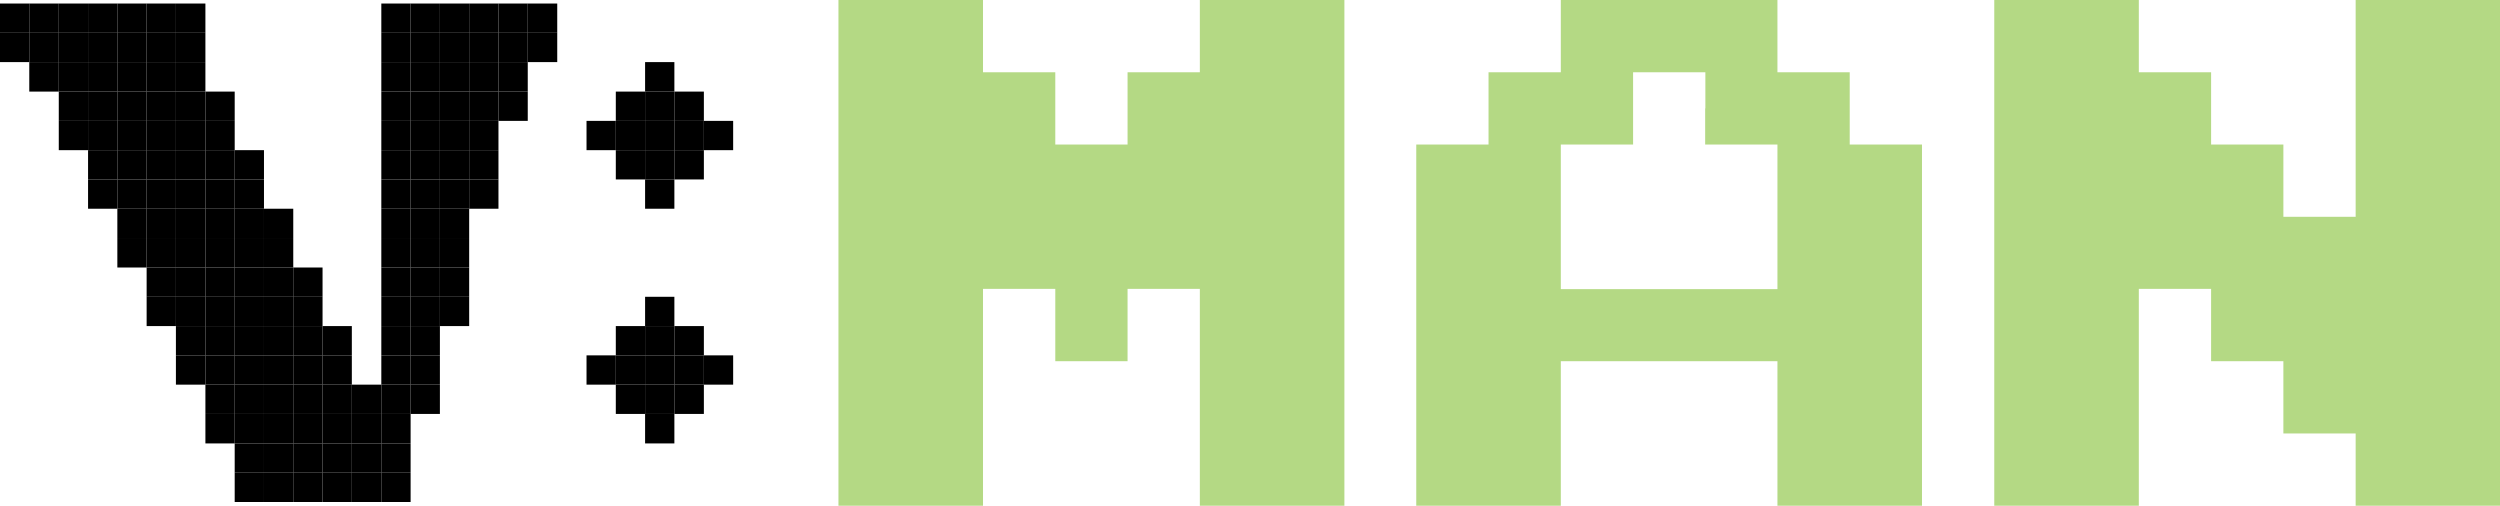 <?xml version="1.0" encoding="UTF-8"?>
<svg id="Layer_2" data-name="Layer 2" xmlns="http://www.w3.org/2000/svg" viewBox="0 0 120.37 24.35">
  <defs>
    <style>
      .cls-1 {
        fill: #b4d984;
      }
    </style>
  </defs>
  <g id="Layer_1-2" data-name="Layer 1">
    <g>
      <g>
        <path class="cls-1" d="M40.37,12.17V0h6.96v3.48h3.48v3.48h3.48v-3.48h3.48V0h6.96v24.35h-6.96v-10.44h-3.48v3.48h-3.48v-3.48h-3.48v10.44h-6.96v-12.17Z"/>
        <path class="cls-1" d="M75.15,1.74V0h10.43v3.48h3.48v3.48h3.48v17.39h-6.96v-6.96h-10.43v6.96h-6.96V6.96h3.48v-3.48h3.48v-1.74ZM82.11,5.22v-1.74h-3.48v3.48h-3.48v6.96h10.43v-6.96h-3.48v-1.74Z"/>
        <path class="cls-1" d="M96.02,12.17V0h6.96v3.48h3.48v3.48h3.48v3.48h3.48V0h6.96v24.35h-6.96v-3.48h-3.48v-3.48h-3.48v-3.48h-3.48v10.44h-6.96v-12.17Z"/>
      </g>
      <g>
        <rect x="0" y=".17" width="1.41" height="1.41"/>
        <rect x="1.41" y=".17" width="1.42" height="1.41"/>
        <rect x="2.83" y=".17" width="1.41" height="1.41"/>
        <rect x="4.24" y=".17" width="1.41" height="1.41"/>
        <rect x="5.65" y=".17" width="1.41" height="1.41"/>
        <rect x="7.06" y=".17" width="1.41" height="1.41"/>
        <rect x="8.47" y=".17" width="1.42" height="1.41"/>
        <rect x="18.36" y=".17" width="1.41" height="1.41"/>
        <rect x="19.77" y=".17" width="1.41" height="1.41"/>
        <rect x="21.18" y=".17" width="1.41" height="1.41"/>
        <rect x="22.59" y=".17" width="1.41" height="1.41"/>
        <rect x="24" y=".17" width="1.41" height="1.41"/>
        <rect x="25.41" y=".17" width="1.42" height="1.41"/>
        <rect x="0" y="1.58" width="1.41" height="1.41"/>
        <rect x="1.41" y="1.58" width="1.42" height="1.41"/>
        <rect x="2.83" y="1.58" width="1.41" height="1.41"/>
        <rect x="4.24" y="1.58" width="1.41" height="1.41"/>
        <rect x="5.65" y="1.58" width="1.41" height="1.41"/>
        <rect x="7.06" y="1.58" width="1.41" height="1.41"/>
        <rect x="8.47" y="1.58" width="1.42" height="1.41"/>
        <rect x="18.36" y="1.58" width="1.41" height="1.41"/>
        <rect x="19.77" y="1.58" width="1.41" height="1.41"/>
        <rect x="21.18" y="1.58" width="1.41" height="1.41"/>
        <rect x="22.59" y="1.58" width="1.41" height="1.41"/>
        <rect x="24" y="1.58" width="1.41" height="1.41"/>
        <rect x="25.41" y="1.58" width="1.42" height="1.41"/>
        <rect x="1.41" y="2.99" width="1.42" height="1.42"/>
        <rect x="2.83" y="2.99" width="1.41" height="1.42"/>
        <rect x="4.24" y="2.99" width="1.41" height="1.42"/>
        <rect x="5.65" y="2.99" width="1.41" height="1.42"/>
        <rect x="7.06" y="2.99" width="1.41" height="1.42"/>
        <rect x="8.47" y="2.99" width="1.42" height="1.42"/>
        <rect x="18.36" y="2.99" width="1.41" height="1.42"/>
        <rect x="19.77" y="2.99" width="1.41" height="1.42"/>
        <rect x="21.18" y="2.99" width="1.41" height="1.42"/>
        <rect x="22.59" y="2.99" width="1.41" height="1.42"/>
        <rect x="24" y="2.99" width="1.41" height="1.42"/>
        <rect x="31.06" y="2.99" width="1.41" height="1.42"/>
        <rect x="2.83" y="4.41" width="1.41" height="1.41"/>
        <rect x="4.24" y="4.41" width="1.41" height="1.41"/>
        <rect x="5.65" y="4.41" width="1.41" height="1.41"/>
        <rect x="7.06" y="4.41" width="1.41" height="1.41"/>
        <rect x="8.47" y="4.41" width="1.42" height="1.41"/>
        <rect x="9.89" y="4.41" width="1.41" height="1.41"/>
        <rect x="18.36" y="4.41" width="1.41" height="1.41"/>
        <rect x="19.77" y="4.41" width="1.41" height="1.41"/>
        <rect x="21.18" y="4.41" width="1.41" height="1.41"/>
        <rect x="22.59" y="4.41" width="1.41" height="1.41"/>
        <rect x="24" y="4.41" width="1.41" height="1.41"/>
        <rect x="29.65" y="4.41" width="1.41" height="1.41"/>
        <rect x="31.06" y="4.41" width="1.41" height="1.41"/>
        <rect x="32.47" y="4.41" width="1.42" height="1.41"/>
        <rect x="2.83" y="5.82" width="1.41" height="1.41"/>
        <rect x="4.24" y="5.82" width="1.41" height="1.41"/>
        <rect x="5.65" y="5.82" width="1.41" height="1.41"/>
        <rect x="7.06" y="5.82" width="1.41" height="1.41"/>
        <rect x="8.47" y="5.82" width="1.42" height="1.41"/>
        <rect x="9.89" y="5.82" width="1.41" height="1.41"/>
        <rect x="18.36" y="5.82" width="1.41" height="1.41"/>
        <rect x="19.77" y="5.82" width="1.41" height="1.41"/>
        <rect x="21.18" y="5.82" width="1.41" height="1.41"/>
        <rect x="22.59" y="5.82" width="1.41" height="1.41"/>
        <rect x="28.24" y="5.82" width="1.41" height="1.41"/>
        <rect x="29.65" y="5.82" width="1.41" height="1.41"/>
        <rect x="31.06" y="5.82" width="1.41" height="1.41"/>
        <rect x="32.47" y="5.82" width="1.42" height="1.41"/>
        <rect x="33.89" y="5.82" width="1.41" height="1.41"/>
        <rect x="4.24" y="7.23" width="1.41" height="1.41"/>
        <rect x="5.65" y="7.23" width="1.41" height="1.41"/>
        <rect x="7.06" y="7.23" width="1.41" height="1.41"/>
        <rect x="8.47" y="7.23" width="1.42" height="1.41"/>
        <rect x="9.89" y="7.23" width="1.41" height="1.41"/>
        <rect x="11.3" y="7.23" width="1.41" height="1.41"/>
        <rect x="18.36" y="7.23" width="1.41" height="1.41"/>
        <rect x="19.77" y="7.23" width="1.41" height="1.41"/>
        <rect x="21.18" y="7.23" width="1.41" height="1.41"/>
        <rect x="22.59" y="7.23" width="1.41" height="1.41"/>
        <rect x="29.65" y="7.23" width="1.41" height="1.41"/>
        <rect x="31.06" y="7.23" width="1.41" height="1.41"/>
        <rect x="32.47" y="7.23" width="1.42" height="1.41"/>
        <rect x="4.24" y="8.64" width="1.41" height="1.41"/>
        <rect x="5.65" y="8.64" width="1.41" height="1.41"/>
        <rect x="7.06" y="8.64" width="1.41" height="1.41"/>
        <rect x="8.47" y="8.64" width="1.42" height="1.41"/>
        <rect x="9.89" y="8.64" width="1.41" height="1.41"/>
        <rect x="11.3" y="8.64" width="1.41" height="1.41"/>
        <rect x="18.36" y="8.64" width="1.41" height="1.41"/>
        <rect x="19.77" y="8.64" width="1.41" height="1.41"/>
        <rect x="21.18" y="8.64" width="1.41" height="1.41"/>
        <rect x="22.59" y="8.64" width="1.41" height="1.41"/>
        <rect x="31.06" y="8.64" width="1.41" height="1.41"/>
        <rect x="5.65" y="10.05" width="1.41" height="1.41"/>
        <rect x="7.06" y="10.05" width="1.41" height="1.41"/>
        <rect x="8.47" y="10.05" width="1.42" height="1.41"/>
        <rect x="9.89" y="10.05" width="1.41" height="1.41"/>
        <rect x="11.3" y="10.05" width="1.41" height="1.41"/>
        <rect x="12.71" y="10.05" width="1.41" height="1.41"/>
        <rect x="18.36" y="10.05" width="1.41" height="1.41"/>
        <rect x="19.77" y="10.05" width="1.41" height="1.41"/>
        <rect x="21.18" y="10.05" width="1.41" height="1.41"/>
        <rect x="5.65" y="11.46" width="1.41" height="1.42"/>
        <rect x="7.06" y="11.46" width="1.41" height="1.42"/>
        <rect x="8.47" y="11.46" width="1.42" height="1.42"/>
        <rect x="9.89" y="11.46" width="1.41" height="1.42"/>
        <rect x="11.3" y="11.46" width="1.41" height="1.42"/>
        <rect x="12.71" y="11.46" width="1.41" height="1.42"/>
        <rect x="18.36" y="11.46" width="1.41" height="1.42"/>
        <rect x="19.77" y="11.46" width="1.41" height="1.42"/>
        <rect x="21.18" y="11.46" width="1.41" height="1.42"/>
        <rect x="7.06" y="12.88" width="1.41" height="1.41"/>
        <rect x="8.47" y="12.88" width="1.42" height="1.41"/>
        <rect x="9.89" y="12.88" width="1.41" height="1.41"/>
        <rect x="11.3" y="12.88" width="1.41" height="1.41"/>
        <rect x="12.71" y="12.88" width="1.41" height="1.41"/>
        <rect x="14.12" y="12.88" width="1.41" height="1.41"/>
        <rect x="18.36" y="12.88" width="1.41" height="1.41"/>
        <rect x="19.77" y="12.88" width="1.41" height="1.41"/>
        <rect x="21.18" y="12.88" width="1.41" height="1.41"/>
        <rect x="7.06" y="14.29" width="1.41" height="1.41"/>
        <rect x="8.47" y="14.29" width="1.42" height="1.41"/>
        <rect x="9.89" y="14.29" width="1.41" height="1.41"/>
        <rect x="11.3" y="14.29" width="1.41" height="1.41"/>
        <rect x="12.71" y="14.29" width="1.41" height="1.41"/>
        <rect x="14.12" y="14.29" width="1.41" height="1.41"/>
        <rect x="18.36" y="14.29" width="1.41" height="1.41"/>
        <rect x="19.77" y="14.29" width="1.41" height="1.41"/>
        <rect x="21.18" y="14.29" width="1.41" height="1.41"/>
        <rect x="31.06" y="14.29" width="1.41" height="1.41"/>
        <rect x="8.47" y="15.7" width="1.42" height="1.41"/>
        <rect x="9.89" y="15.7" width="1.41" height="1.41"/>
        <rect x="11.3" y="15.7" width="1.41" height="1.41"/>
        <rect x="12.71" y="15.7" width="1.41" height="1.41"/>
        <rect x="14.12" y="15.7" width="1.41" height="1.41"/>
        <rect x="15.53" y="15.7" width="1.41" height="1.41"/>
        <rect x="18.36" y="15.7" width="1.41" height="1.41"/>
        <rect x="19.77" y="15.7" width="1.41" height="1.41"/>
        <rect x="29.65" y="15.7" width="1.41" height="1.41"/>
        <rect x="31.06" y="15.7" width="1.41" height="1.41"/>
        <rect x="32.47" y="15.7" width="1.42" height="1.41"/>
        <rect x="8.47" y="17.11" width="1.42" height="1.41"/>
        <rect x="9.89" y="17.11" width="1.41" height="1.41"/>
        <rect x="11.3" y="17.11" width="1.41" height="1.41"/>
        <rect x="12.71" y="17.11" width="1.41" height="1.41"/>
        <rect x="14.12" y="17.11" width="1.41" height="1.41"/>
        <rect x="15.53" y="17.11" width="1.41" height="1.41"/>
        <rect x="18.36" y="17.11" width="1.41" height="1.41"/>
        <rect x="19.77" y="17.11" width="1.41" height="1.41"/>
        <rect x="28.24" y="17.11" width="1.41" height="1.41"/>
        <rect x="29.65" y="17.11" width="1.41" height="1.41"/>
        <rect x="31.06" y="17.11" width="1.41" height="1.41"/>
        <rect x="32.47" y="17.11" width="1.42" height="1.41"/>
        <rect x="33.89" y="17.11" width="1.41" height="1.41"/>
        <rect x="9.89" y="18.52" width="1.41" height="1.41"/>
        <rect x="11.3" y="18.52" width="1.41" height="1.41"/>
        <rect x="12.71" y="18.52" width="1.41" height="1.41"/>
        <rect x="14.12" y="18.52" width="1.41" height="1.41"/>
        <rect x="15.53" y="18.52" width="1.41" height="1.41"/>
        <rect x="16.94" y="18.52" width="1.42" height="1.41"/>
        <rect x="18.36" y="18.52" width="1.41" height="1.41"/>
        <rect x="19.77" y="18.52" width="1.41" height="1.41"/>
        <rect x="29.65" y="18.52" width="1.41" height="1.41"/>
        <rect x="31.06" y="18.52" width="1.41" height="1.41"/>
        <rect x="32.47" y="18.52" width="1.42" height="1.41"/>
        <rect x="9.89" y="19.93" width="1.41" height="1.42"/>
        <rect x="11.3" y="19.93" width="1.41" height="1.42"/>
        <rect x="12.71" y="19.93" width="1.41" height="1.42"/>
        <rect x="14.12" y="19.93" width="1.41" height="1.42"/>
        <rect x="15.53" y="19.93" width="1.41" height="1.42"/>
        <rect x="16.94" y="19.93" width="1.42" height="1.42"/>
        <rect x="18.36" y="19.93" width="1.41" height="1.42"/>
        <rect x="31.06" y="19.93" width="1.41" height="1.42"/>
        <rect x="11.3" y="21.35" width="1.41" height="1.41"/>
        <rect x="12.71" y="21.35" width="1.41" height="1.41"/>
        <rect x="14.12" y="21.35" width="1.41" height="1.41"/>
        <rect x="15.53" y="21.35" width="1.41" height="1.41"/>
        <rect x="16.94" y="21.35" width="1.42" height="1.41"/>
        <rect x="18.36" y="21.35" width="1.41" height="1.41"/>
        <rect x="11.3" y="22.76" width="1.41" height="1.41"/>
        <rect x="12.71" y="22.76" width="1.41" height="1.41"/>
        <rect x="14.12" y="22.76" width="1.41" height="1.41"/>
        <rect x="15.53" y="22.76" width="1.41" height="1.41"/>
        <rect x="16.94" y="22.76" width="1.42" height="1.41"/>
        <rect x="18.36" y="22.76" width="1.41" height="1.41"/>
      </g>
    </g>
  </g>
</svg>